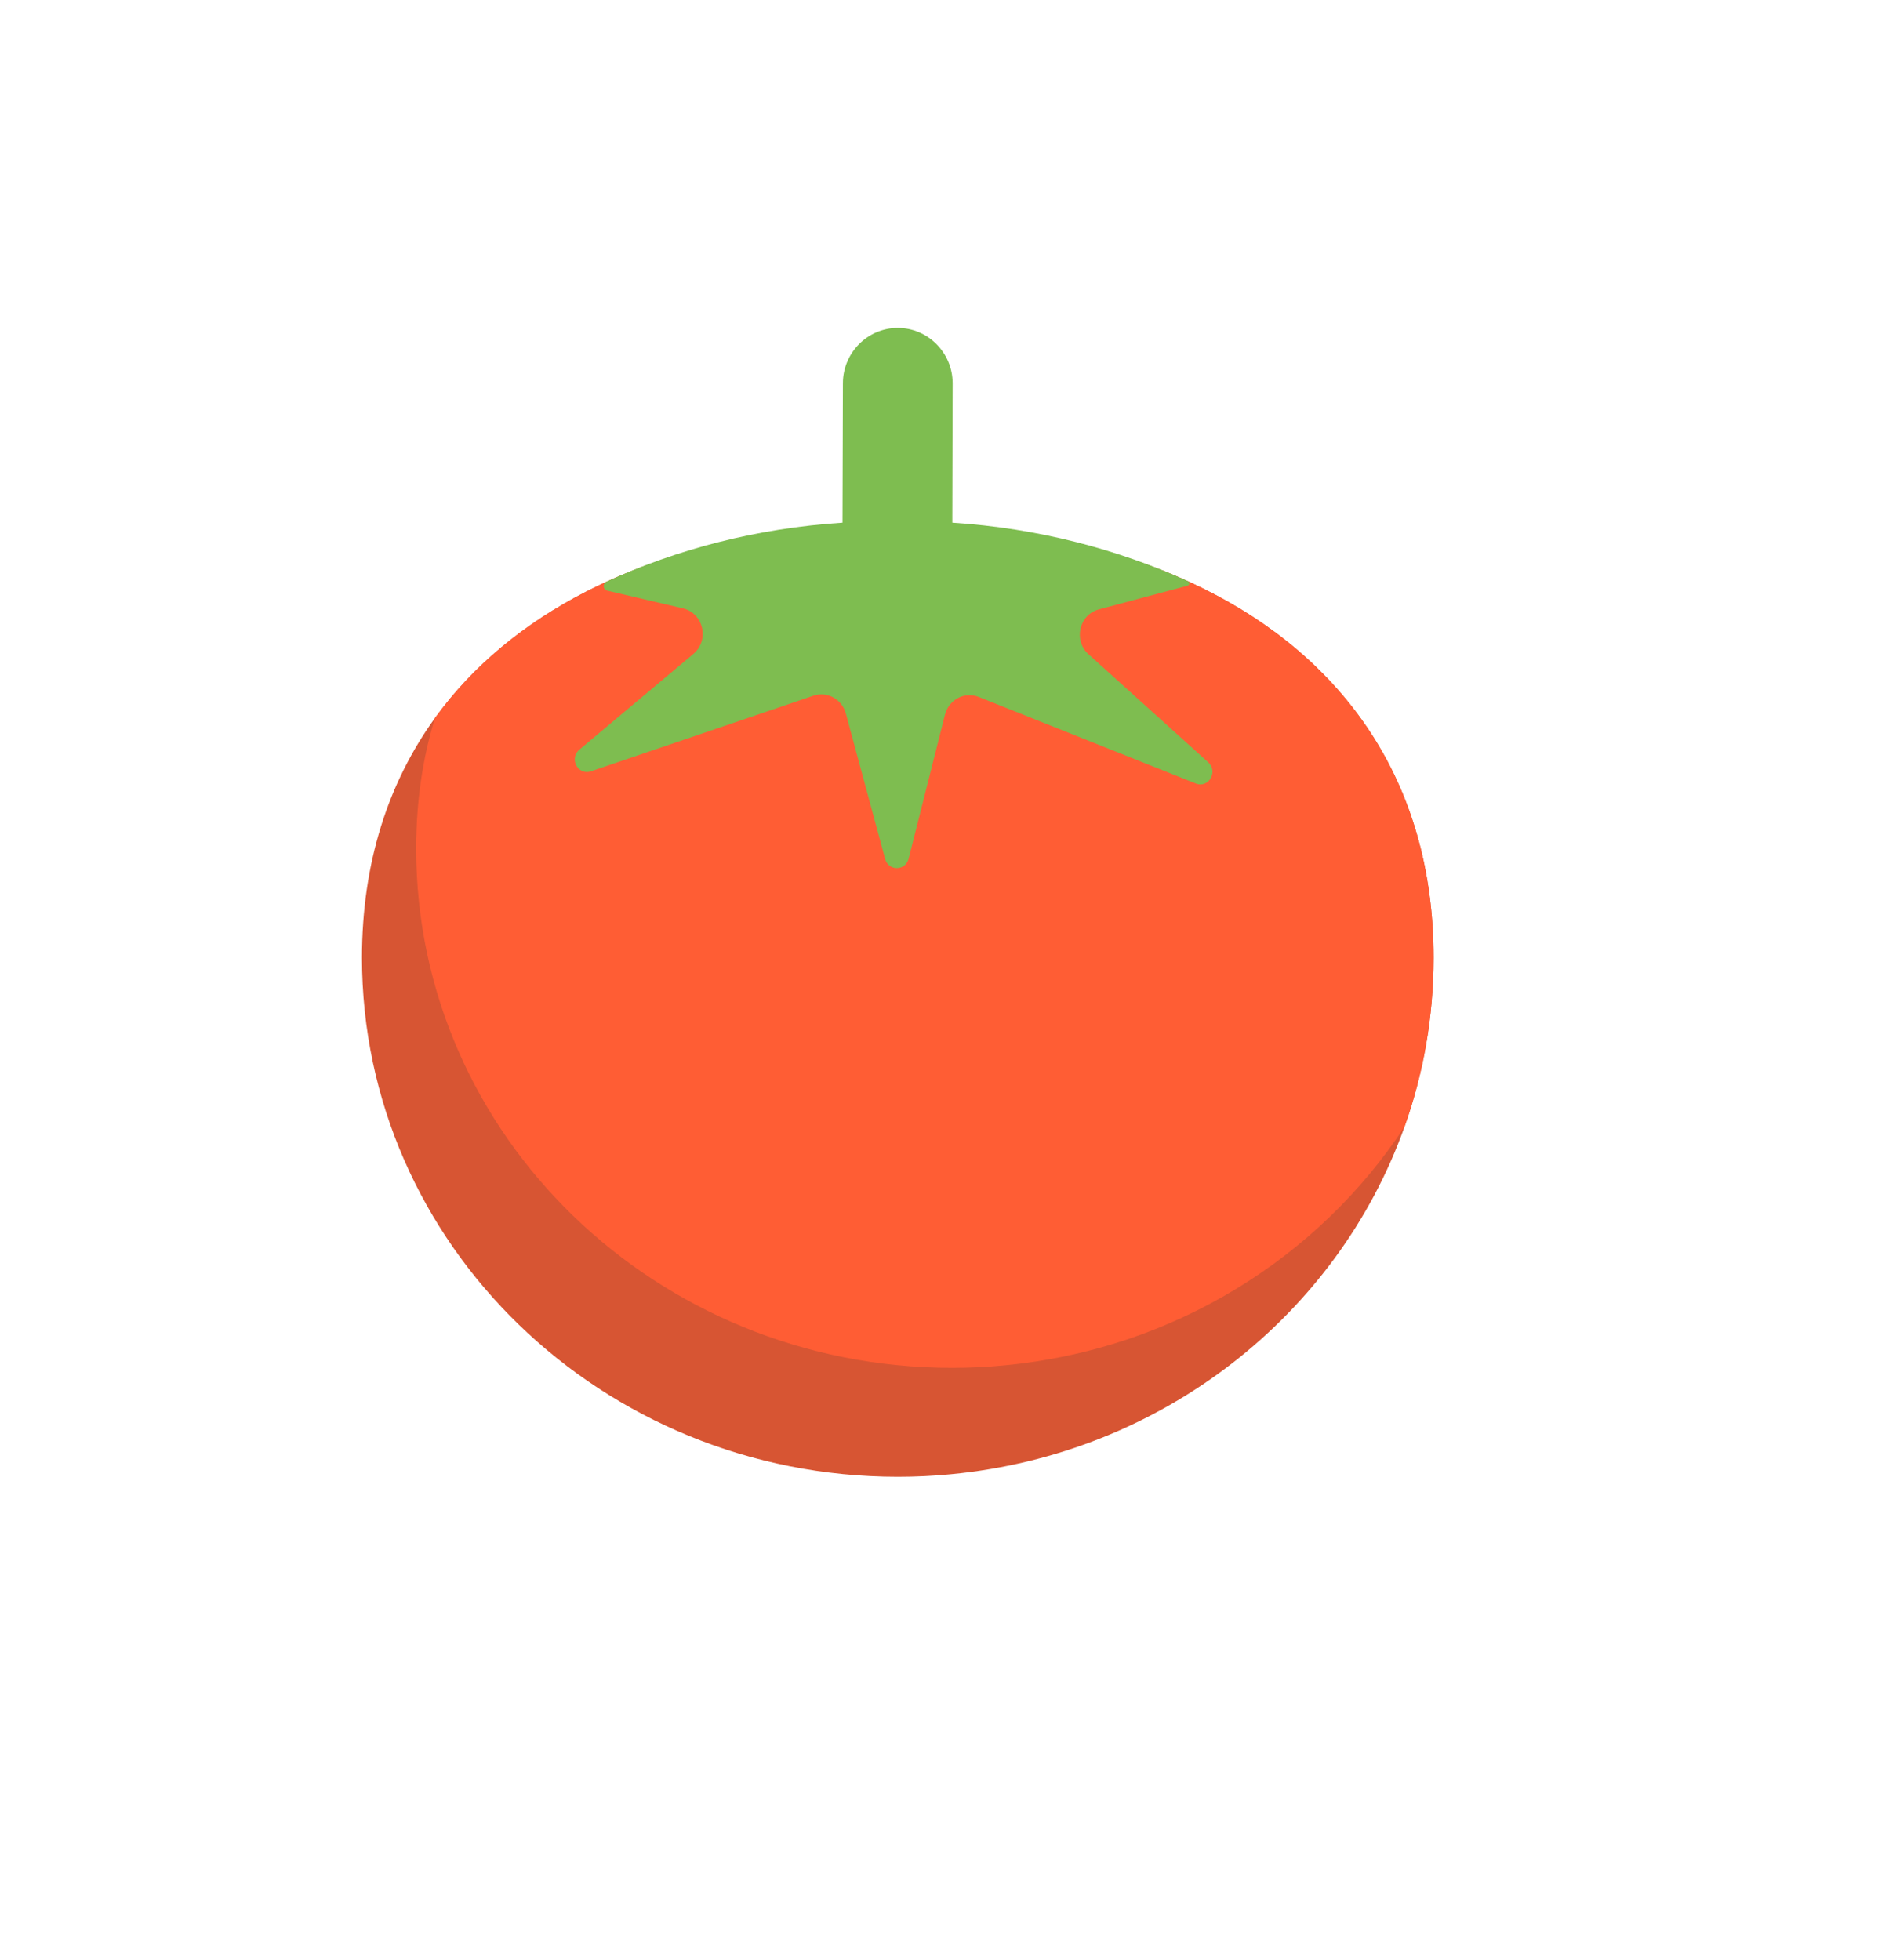 <svg width="23" height="24" viewBox="0 0 23 24" fill="none" xmlns="http://www.w3.org/2000/svg">
<g filter="url(#filter0_d_543_3115)">
<ellipse cx="11.491" cy="11.55" rx="10.491" ry="10.55" fill="white"/>
</g>
<g opacity="0.8" clip-path="url(#clip0_543_3115)">
<path d="M17.557 11.728C17.557 12.453 17.432 13.15 17.201 13.799C16.381 16.103 14.234 17.808 11.644 18.054C11.431 18.075 11.214 18.085 10.995 18.085C7.371 18.085 4.433 15.239 4.433 11.728C4.433 10.559 4.759 9.579 5.327 8.793C5.794 8.148 6.424 7.633 7.171 7.249C7.205 7.231 7.241 7.214 7.276 7.196C8.333 6.679 9.614 6.417 10.995 6.417C11.214 6.417 11.431 6.424 11.644 6.437C12.738 6.504 13.753 6.744 14.622 7.152C14.658 7.169 14.693 7.186 14.727 7.203C16.437 8.045 17.557 9.56 17.557 11.728Z" fill="#CD2A00"/>
<path d="M17.557 11.728C17.557 12.453 17.432 13.15 17.201 13.799C16.146 15.407 14.367 16.524 12.308 16.72C12.094 16.741 11.878 16.751 11.659 16.751C8.035 16.751 5.097 13.905 5.097 10.394C5.097 9.813 5.177 9.279 5.327 8.793C5.794 8.148 6.424 7.633 7.171 7.249C8.247 6.697 9.568 6.417 10.995 6.417C11.214 6.417 11.431 6.424 11.644 6.437C12.783 6.507 13.835 6.763 14.727 7.203C16.437 8.045 17.557 9.56 17.557 11.728Z" fill="#FF3501"/>
<path d="M14.798 9.336L13.331 8.012C13.143 7.843 13.216 7.527 13.458 7.463L14.544 7.173C14.57 7.166 14.574 7.129 14.549 7.118C13.702 6.731 12.717 6.468 11.663 6.401L11.667 4.693C11.667 4.321 11.365 4.016 10.995 4.016C10.625 4.016 10.323 4.321 10.323 4.693L10.318 6.401C9.258 6.469 8.276 6.732 7.427 7.124C7.377 7.148 7.384 7.222 7.438 7.234L8.363 7.45C8.616 7.508 8.692 7.841 8.491 8.009L7.095 9.181C6.966 9.289 7.078 9.499 7.236 9.446L9.962 8.52C10.131 8.463 10.312 8.562 10.359 8.738L10.84 10.519C10.881 10.67 11.09 10.668 11.128 10.516L11.573 8.753C11.62 8.568 11.813 8.466 11.986 8.535L14.645 9.595C14.801 9.658 14.923 9.45 14.798 9.336Z" fill="#5EAC24"/>
</g>
<defs>
<filter id="filter0_d_543_3115" x="0" y="-0" width="22.982" height="23.1" filterUnits="userSpaceOnUse" color-interpolation-filters="sRGB">
<feFlood flood-opacity="0" result="BackgroundImageFix"/>
<feColorMatrix in="SourceAlpha" type="matrix" values="0 0 0 0 0 0 0 0 0 0 0 0 0 0 0 0 0 0 127 0" result="hardAlpha"/>
<feOffset/>
<feGaussianBlur stdDeviation="0.5"/>
<feColorMatrix type="matrix" values="0 0 0 0 0 0 0 0 0 0 0 0 0 0 0 0 0 0 0.25 0"/>
<feBlend mode="normal" in2="BackgroundImageFix" result="effect1_dropShadow_543_3115"/>
<feBlend mode="normal" in="SourceGraphic" in2="effect1_dropShadow_543_3115" result="shape"/>
</filter>
<clipPath id="clip0_543_3115">
<rect width="13.99" height="14.069" fill="white" transform="translate(4 4.016)"/>
</clipPath>
</defs>
</svg>
